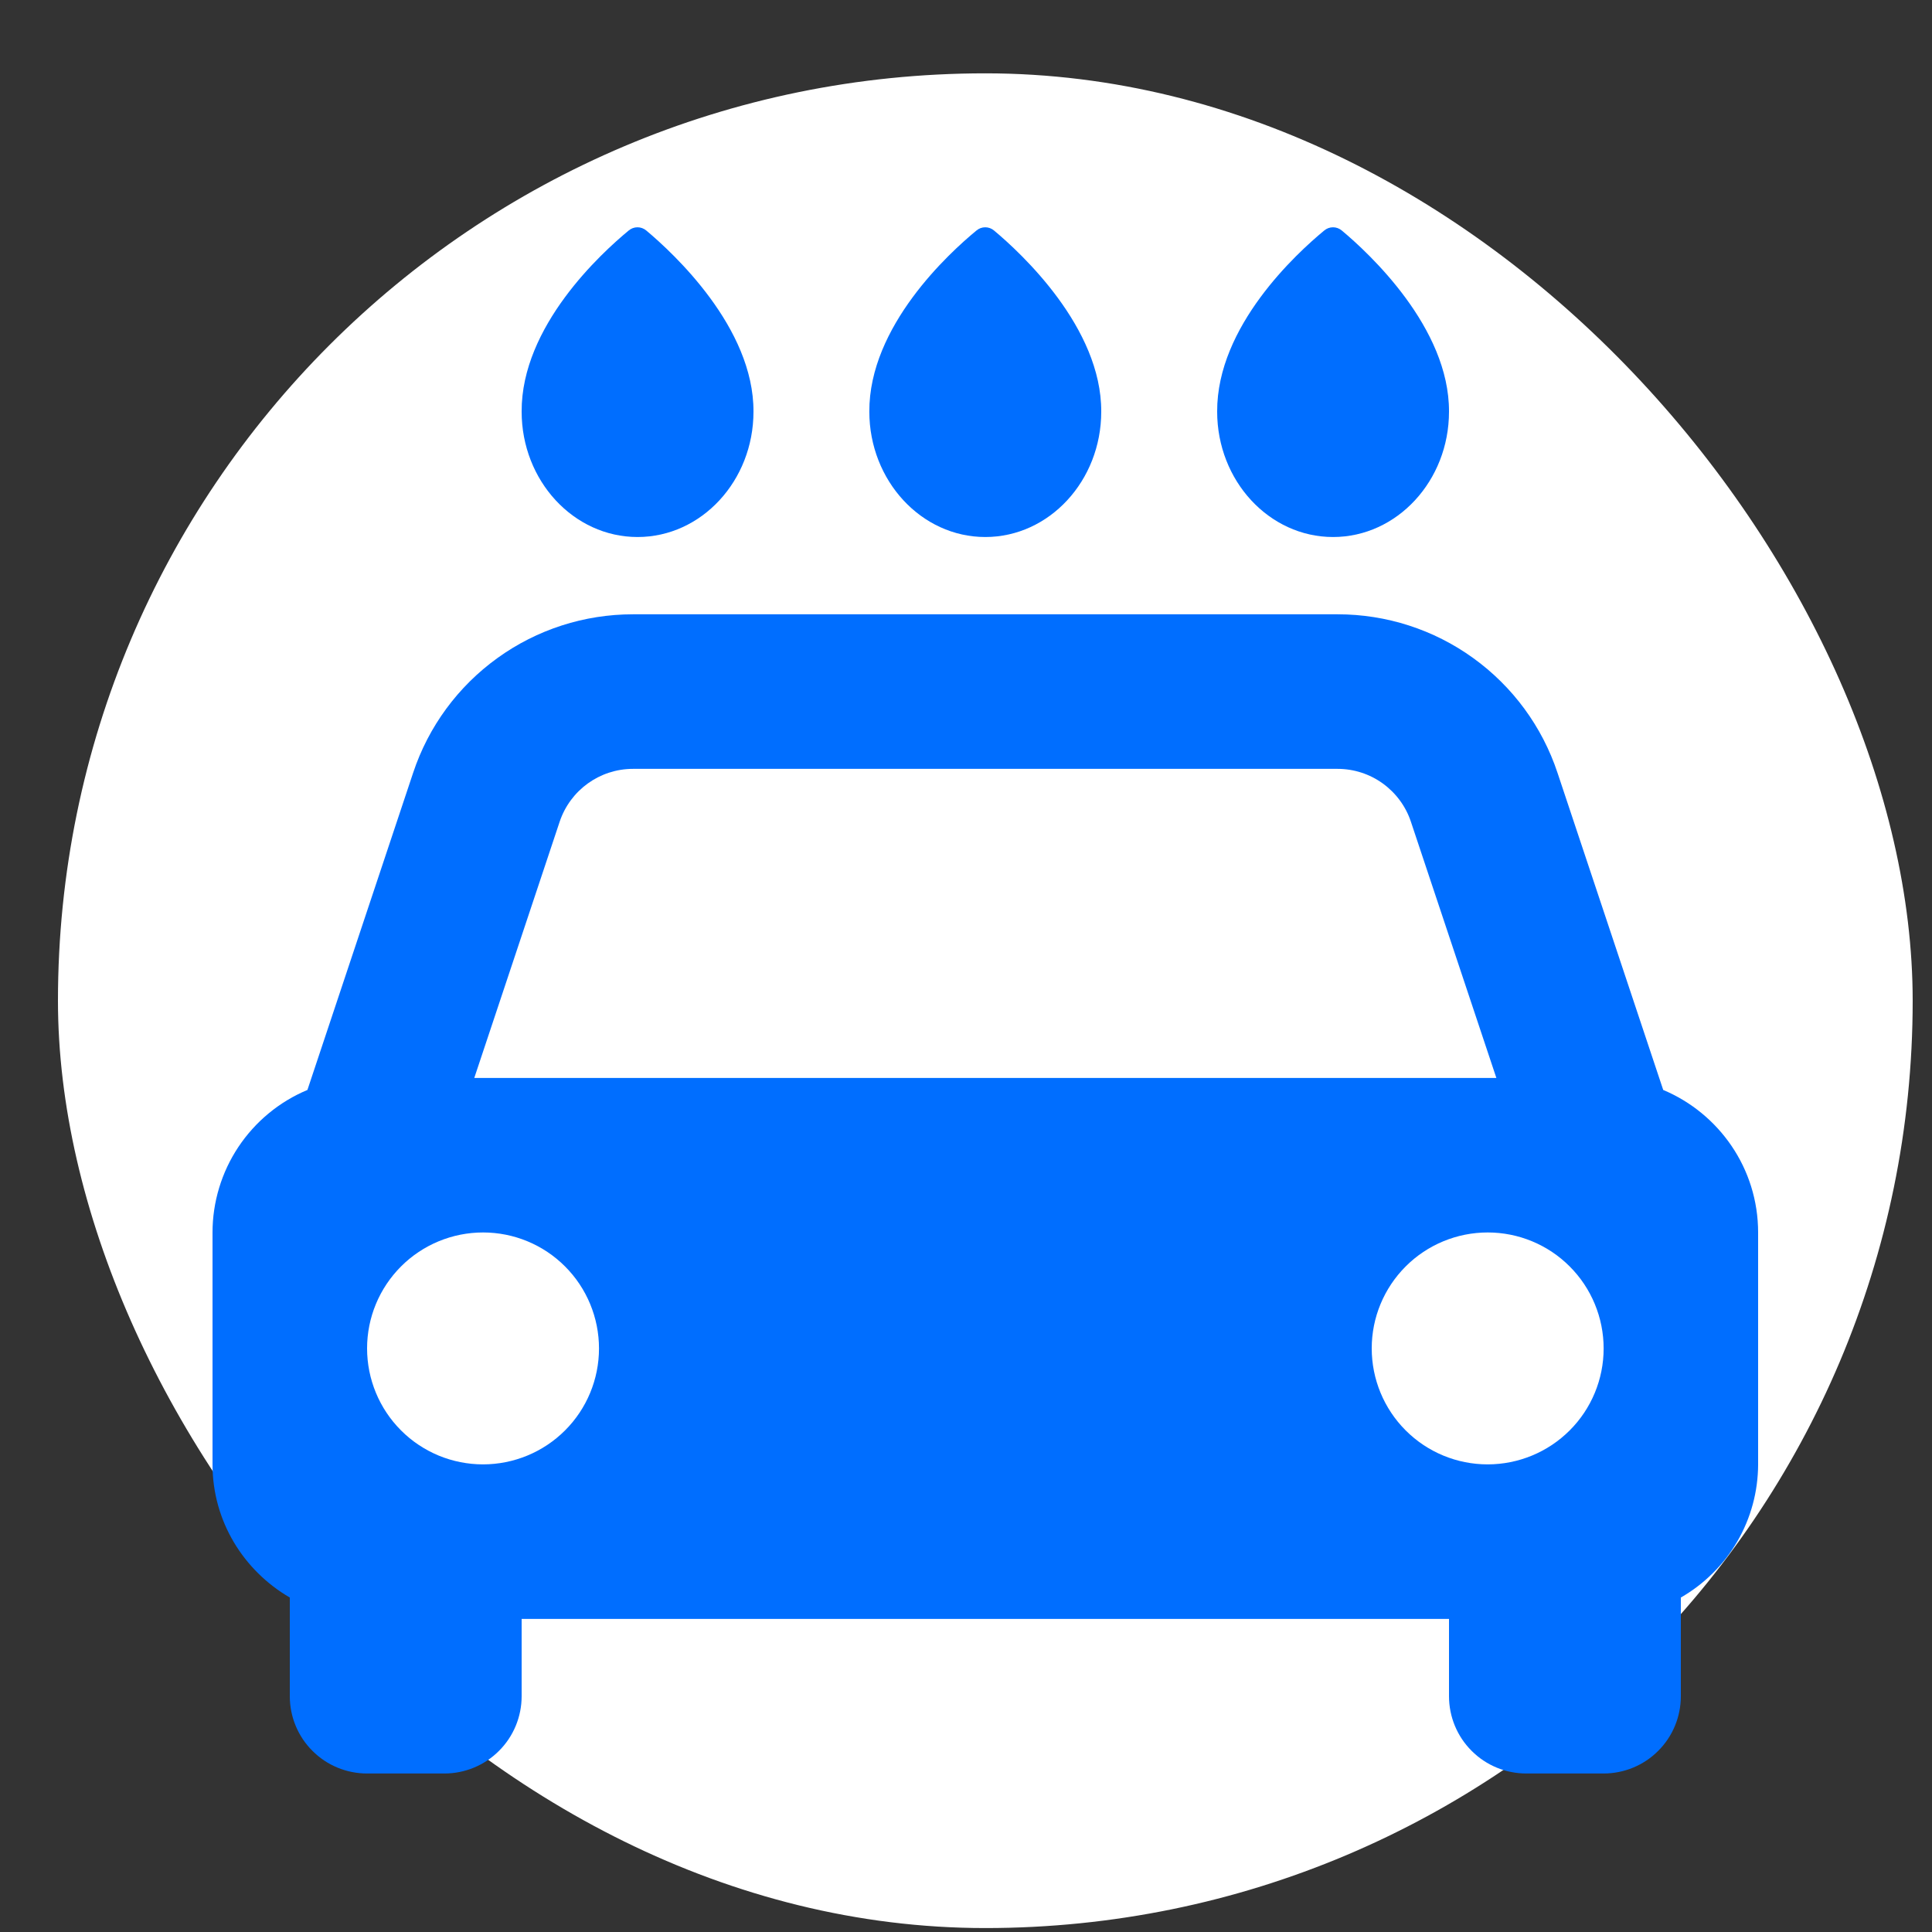 <svg width="25" height="25" viewBox="0 0 25 25" fill="none" xmlns="http://www.w3.org/2000/svg">
<rect x="0" y="0" width="25" height="25" fill="#333333" stroke="none"/>
<rect x="0.75" y="0.949" width="24" height="24" rx="12" fill="white"/>
<path d="M21.522 14.104L20.154 10C19.956 9.403 19.574 8.883 19.063 8.515C18.552 8.146 17.939 7.949 17.309 7.949H8.191C7.561 7.949 6.948 8.146 6.437 8.515C5.926 8.883 5.544 9.403 5.346 10L3.978 14.104C3.614 14.256 3.304 14.513 3.085 14.841C2.867 15.169 2.75 15.555 2.75 15.949V18.949C2.75 19.687 3.154 20.325 3.75 20.672V21.949C3.75 22.214 3.855 22.469 4.043 22.656C4.23 22.844 4.485 22.949 4.75 22.949H5.75C6.015 22.949 6.27 22.844 6.457 22.656C6.645 22.469 6.75 22.214 6.75 21.949V20.949H18.75V21.949C18.75 22.214 18.855 22.469 19.043 22.656C19.23 22.844 19.485 22.949 19.75 22.949H20.75C21.015 22.949 21.27 22.844 21.457 22.656C21.645 22.469 21.75 22.214 21.75 21.949V20.672C22.053 20.498 22.306 20.247 22.481 19.945C22.657 19.642 22.749 19.299 22.75 18.949V15.949C22.75 15.118 22.243 14.407 21.522 14.104ZM8.191 9.949H17.308C17.518 9.949 17.723 10.015 17.893 10.138C18.063 10.261 18.191 10.434 18.257 10.633L19.363 13.949H6.137L7.242 10.633C7.379 10.224 7.761 9.949 8.191 9.949ZM6.25 18.949C6.053 18.949 5.858 18.91 5.676 18.835C5.494 18.759 5.328 18.649 5.189 18.509C4.908 18.228 4.75 17.846 4.75 17.448C4.75 17.05 4.908 16.669 5.19 16.387C5.471 16.106 5.853 15.948 6.251 15.948C6.649 15.948 7.031 16.106 7.312 16.388C7.593 16.669 7.751 17.051 7.751 17.449C7.751 17.847 7.593 18.229 7.311 18.51C7.03 18.791 6.648 18.949 6.25 18.949ZM19.25 18.949C18.852 18.949 18.47 18.791 18.189 18.509C17.908 18.228 17.75 17.846 17.75 17.448C17.75 17.05 17.908 16.669 18.19 16.387C18.471 16.106 18.853 15.948 19.251 15.948C19.649 15.948 20.031 16.106 20.312 16.388C20.593 16.669 20.751 17.051 20.751 17.449C20.751 17.847 20.593 18.229 20.311 18.51C20.03 18.791 19.648 18.949 19.25 18.949ZM9.75 5.327C9.755 4.239 8.713 3.276 8.363 2.983C8.331 2.956 8.291 2.941 8.249 2.941C8.207 2.941 8.167 2.956 8.135 2.983C7.783 3.274 6.745 4.22 6.75 5.326C6.75 6.221 7.423 6.949 8.25 6.949C9.077 6.949 9.75 6.221 9.75 5.327ZM14.25 5.327C14.255 4.239 13.213 3.275 12.863 2.983C12.831 2.956 12.791 2.941 12.749 2.941C12.707 2.941 12.667 2.956 12.635 2.983C12.282 3.274 11.244 4.221 11.249 5.327C11.25 6.221 11.923 6.949 12.75 6.949C13.577 6.949 14.25 6.221 14.25 5.327ZM18.75 5.327C18.755 4.239 17.713 3.275 17.363 2.983C17.331 2.956 17.291 2.941 17.249 2.941C17.207 2.941 17.167 2.956 17.135 2.983C16.783 3.274 15.745 4.22 15.75 5.326C15.75 6.221 16.423 6.949 17.25 6.949C18.077 6.949 18.75 6.221 18.75 5.327Z" fill="#006EFF"/>
</svg>
